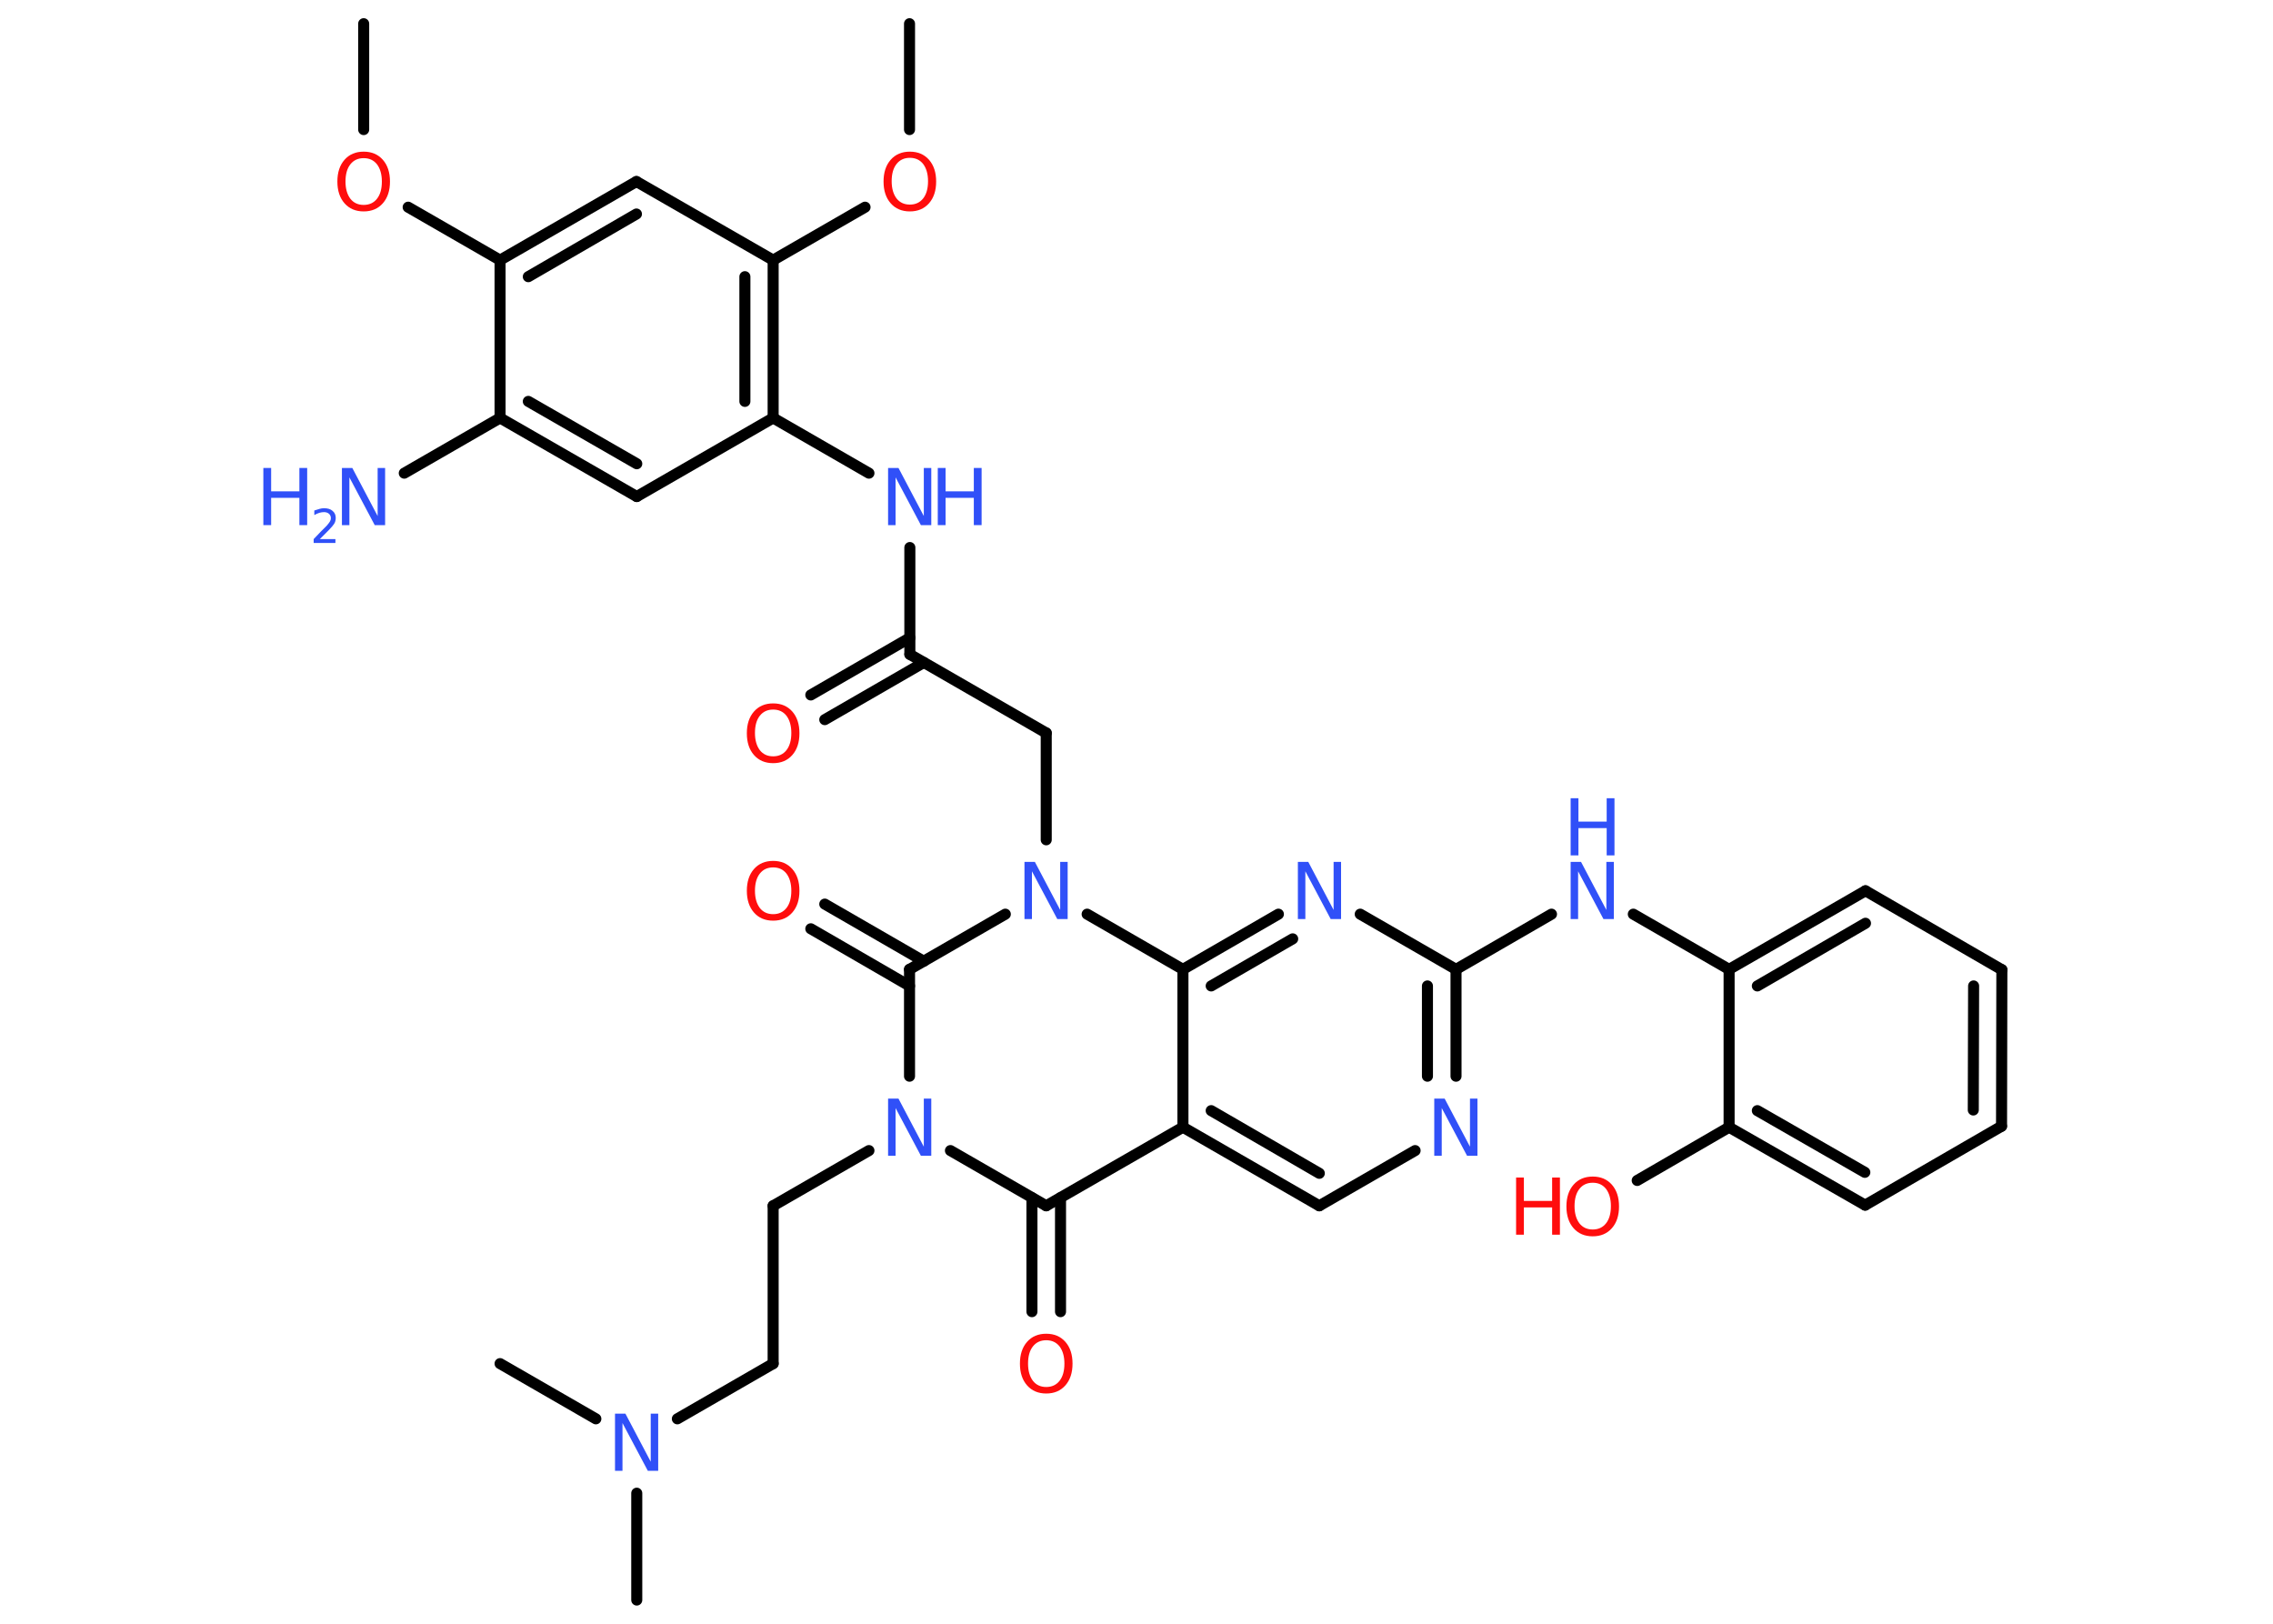 <?xml version='1.0' encoding='UTF-8'?>
<!DOCTYPE svg PUBLIC "-//W3C//DTD SVG 1.1//EN" "http://www.w3.org/Graphics/SVG/1.1/DTD/svg11.dtd">
<svg version='1.2' xmlns='http://www.w3.org/2000/svg' xmlns:xlink='http://www.w3.org/1999/xlink' width='70.0mm' height='50.0mm' viewBox='0 0 70.0 50.0'>
  <desc>Generated by the Chemistry Development Kit (http://github.com/cdk)</desc>
  <g stroke-linecap='round' stroke-linejoin='round' stroke='#000000' stroke-width='.34' fill='#3050F8'>
    <rect x='.0' y='.0' width='70.0' height='50.0' fill='#FFFFFF' stroke='none'/>
    <g id='mol1' class='mol'>
      <line id='mol1bnd1' class='bond' x1='11.2' y1='.73' x2='11.2' y2='3.99'/>
      <line id='mol1bnd2' class='bond' x1='12.57' y1='6.38' x2='15.4' y2='8.01'/>
      <g id='mol1bnd3' class='bond'>
        <line x1='19.6' y1='5.59' x2='15.4' y2='8.01'/>
        <line x1='19.6' y1='6.59' x2='16.27' y2='8.52'/>
      </g>
      <line id='mol1bnd4' class='bond' x1='19.6' y1='5.59' x2='23.81' y2='8.01'/>
      <line id='mol1bnd5' class='bond' x1='23.81' y1='8.01' x2='26.64' y2='6.38'/>
      <line id='mol1bnd6' class='bond' x1='28.01' y1='3.99' x2='28.01' y2='.73'/>
      <g id='mol1bnd7' class='bond'>
        <line x1='23.81' y1='12.87' x2='23.81' y2='8.01'/>
        <line x1='22.94' y1='12.36' x2='22.94' y2='8.52'/>
      </g>
      <line id='mol1bnd8' class='bond' x1='23.81' y1='12.87' x2='26.76' y2='14.57'/>
      <line id='mol1bnd9' class='bond' x1='28.02' y1='16.86' x2='28.02' y2='20.15'/>
      <g id='mol1bnd10' class='bond'>
        <line x1='28.45' y1='20.4' x2='25.4' y2='22.16'/>
        <line x1='28.02' y1='19.64' x2='24.97' y2='21.4'/>
      </g>
      <line id='mol1bnd11' class='bond' x1='28.02' y1='20.15' x2='32.22' y2='22.57'/>
      <line id='mol1bnd12' class='bond' x1='32.22' y1='22.57' x2='32.22' y2='25.86'/>
      <line id='mol1bnd13' class='bond' x1='30.96' y1='28.15' x2='28.01' y2='29.85'/>
      <g id='mol1bnd14' class='bond'>
        <line x1='28.01' y1='30.36' x2='24.97' y2='28.6'/>
        <line x1='28.45' y1='29.6' x2='25.4' y2='27.84'/>
      </g>
      <line id='mol1bnd15' class='bond' x1='28.01' y1='29.85' x2='28.01' y2='33.14'/>
      <line id='mol1bnd16' class='bond' x1='26.76' y1='35.43' x2='23.81' y2='37.13'/>
      <line id='mol1bnd17' class='bond' x1='23.81' y1='37.13' x2='23.81' y2='41.99'/>
      <line id='mol1bnd18' class='bond' x1='23.81' y1='41.99' x2='20.86' y2='43.69'/>
      <line id='mol1bnd19' class='bond' x1='19.61' y1='45.98' x2='19.61' y2='49.27'/>
      <line id='mol1bnd20' class='bond' x1='18.35' y1='43.69' x2='15.4' y2='41.99'/>
      <line id='mol1bnd21' class='bond' x1='29.27' y1='35.43' x2='32.22' y2='37.13'/>
      <g id='mol1bnd22' class='bond'>
        <line x1='32.66' y1='36.88' x2='32.66' y2='40.39'/>
        <line x1='31.78' y1='36.88' x2='31.78' y2='40.39'/>
      </g>
      <line id='mol1bnd23' class='bond' x1='32.22' y1='37.13' x2='36.43' y2='34.71'/>
      <g id='mol1bnd24' class='bond'>
        <line x1='36.43' y1='34.71' x2='40.63' y2='37.13'/>
        <line x1='37.3' y1='34.2' x2='40.63' y2='36.13'/>
      </g>
      <line id='mol1bnd25' class='bond' x1='40.63' y1='37.13' x2='43.58' y2='35.43'/>
      <g id='mol1bnd26' class='bond'>
        <line x1='44.84' y1='33.14' x2='44.84' y2='29.85'/>
        <line x1='43.96' y1='33.14' x2='43.96' y2='30.36'/>
      </g>
      <line id='mol1bnd27' class='bond' x1='44.84' y1='29.85' x2='47.78' y2='28.15'/>
      <line id='mol1bnd28' class='bond' x1='50.3' y1='28.15' x2='53.25' y2='29.85'/>
      <g id='mol1bnd29' class='bond'>
        <line x1='57.45' y1='27.43' x2='53.25' y2='29.85'/>
        <line x1='57.45' y1='28.43' x2='54.12' y2='30.36'/>
      </g>
      <line id='mol1bnd30' class='bond' x1='57.45' y1='27.43' x2='61.65' y2='29.86'/>
      <g id='mol1bnd31' class='bond'>
        <line x1='61.64' y1='34.68' x2='61.65' y2='29.86'/>
        <line x1='60.77' y1='34.18' x2='60.78' y2='30.36'/>
      </g>
      <line id='mol1bnd32' class='bond' x1='61.64' y1='34.68' x2='57.44' y2='37.11'/>
      <g id='mol1bnd33' class='bond'>
        <line x1='53.25' y1='34.71' x2='57.44' y2='37.11'/>
        <line x1='54.12' y1='34.2' x2='57.43' y2='36.1'/>
      </g>
      <line id='mol1bnd34' class='bond' x1='53.25' y1='29.85' x2='53.25' y2='34.71'/>
      <line id='mol1bnd35' class='bond' x1='53.25' y1='34.71' x2='50.42' y2='36.35'/>
      <line id='mol1bnd36' class='bond' x1='44.84' y1='29.85' x2='41.89' y2='28.15'/>
      <g id='mol1bnd37' class='bond'>
        <line x1='39.37' y1='28.15' x2='36.43' y2='29.85'/>
        <line x1='39.81' y1='28.91' x2='37.3' y2='30.36'/>
      </g>
      <line id='mol1bnd38' class='bond' x1='36.43' y1='34.71' x2='36.43' y2='29.85'/>
      <line id='mol1bnd39' class='bond' x1='33.48' y1='28.15' x2='36.43' y2='29.85'/>
      <line id='mol1bnd40' class='bond' x1='23.81' y1='12.87' x2='19.61' y2='15.29'/>
      <g id='mol1bnd41' class='bond'>
        <line x1='15.4' y1='12.87' x2='19.61' y2='15.29'/>
        <line x1='16.27' y1='12.36' x2='19.61' y2='14.28'/>
      </g>
      <line id='mol1bnd42' class='bond' x1='15.4' y1='8.01' x2='15.4' y2='12.87'/>
      <line id='mol1bnd43' class='bond' x1='15.4' y1='12.87' x2='12.45' y2='14.57'/>
      <path id='mol1atm2' class='atom' d='M11.2 4.87q-.26 .0 -.41 .19q-.15 .19 -.15 .53q.0 .33 .15 .53q.15 .19 .41 .19q.26 .0 .41 -.19q.15 -.19 .15 -.53q.0 -.33 -.15 -.53q-.15 -.19 -.41 -.19zM11.2 4.67q.37 .0 .59 .25q.22 .25 .22 .67q.0 .42 -.22 .67q-.22 .25 -.59 .25q-.37 .0 -.59 -.25q-.22 -.25 -.22 -.67q.0 -.42 .22 -.67q.22 -.25 .59 -.25z' stroke='none' fill='#FF0D0D'/>
      <path id='mol1atm6' class='atom' d='M28.02 4.86q-.26 .0 -.41 .19q-.15 .19 -.15 .53q.0 .33 .15 .53q.15 .19 .41 .19q.26 .0 .41 -.19q.15 -.19 .15 -.53q.0 -.33 -.15 -.53q-.15 -.19 -.41 -.19zM28.02 4.67q.37 .0 .59 .25q.22 .25 .22 .67q.0 .42 -.22 .67q-.22 .25 -.59 .25q-.37 .0 -.59 -.25q-.22 -.25 -.22 -.67q.0 -.42 .22 -.67q.22 -.25 .59 -.25z' stroke='none' fill='#FF0D0D'/>
      <g id='mol1atm9' class='atom'>
        <path d='M27.35 14.41h.32l.78 1.48v-1.48h.23v1.76h-.32l-.78 -1.47v1.47h-.23v-1.76z' stroke='none'/>
        <path d='M28.88 14.41h.24v.72h.87v-.72h.24v1.76h-.24v-.84h-.87v.84h-.24v-1.76z' stroke='none'/>
      </g>
      <path id='mol1atm11' class='atom' d='M23.81 21.85q-.26 .0 -.41 .19q-.15 .19 -.15 .53q.0 .33 .15 .53q.15 .19 .41 .19q.26 .0 .41 -.19q.15 -.19 .15 -.53q.0 -.33 -.15 -.53q-.15 -.19 -.41 -.19zM23.81 21.66q.37 .0 .59 .25q.22 .25 .22 .67q.0 .42 -.22 .67q-.22 .25 -.59 .25q-.37 .0 -.59 -.25q-.22 -.25 -.22 -.67q.0 -.42 .22 -.67q.22 -.25 .59 -.25z' stroke='none' fill='#FF0D0D'/>
      <path id='mol1atm13' class='atom' d='M31.55 26.54h.32l.78 1.48v-1.48h.23v1.76h-.32l-.78 -1.47v1.47h-.23v-1.76z' stroke='none'/>
      <path id='mol1atm15' class='atom' d='M23.81 26.71q-.26 .0 -.41 .19q-.15 .19 -.15 .53q.0 .33 .15 .53q.15 .19 .41 .19q.26 .0 .41 -.19q.15 -.19 .15 -.53q.0 -.33 -.15 -.53q-.15 -.19 -.41 -.19zM23.81 26.51q.37 .0 .59 .25q.22 .25 .22 .67q.0 .42 -.22 .67q-.22 .25 -.59 .25q-.37 .0 -.59 -.25q-.22 -.25 -.22 -.67q.0 -.42 .22 -.67q.22 -.25 .59 -.25z' stroke='none' fill='#FF0D0D'/>
      <path id='mol1atm16' class='atom' d='M27.35 33.83h.32l.78 1.48v-1.48h.23v1.76h-.32l-.78 -1.47v1.47h-.23v-1.76z' stroke='none'/>
      <path id='mol1atm19' class='atom' d='M18.94 43.53h.32l.78 1.48v-1.48h.23v1.76h-.32l-.78 -1.47v1.47h-.23v-1.76z' stroke='none'/>
      <path id='mol1atm23' class='atom' d='M32.22 41.27q-.26 .0 -.41 .19q-.15 .19 -.15 .53q.0 .33 .15 .53q.15 .19 .41 .19q.26 .0 .41 -.19q.15 -.19 .15 -.53q.0 -.33 -.15 -.53q-.15 -.19 -.41 -.19zM32.22 41.07q.37 .0 .59 .25q.22 .25 .22 .67q.0 .42 -.22 .67q-.22 .25 -.59 .25q-.37 .0 -.59 -.25q-.22 -.25 -.22 -.67q.0 -.42 .22 -.67q.22 -.25 .59 -.25z' stroke='none' fill='#FF0D0D'/>
      <path id='mol1atm26' class='atom' d='M44.17 33.83h.32l.78 1.48v-1.48h.23v1.76h-.32l-.78 -1.47v1.47h-.23v-1.76z' stroke='none'/>
      <g id='mol1atm28' class='atom'>
        <path d='M48.37 26.54h.32l.78 1.48v-1.48h.23v1.76h-.32l-.78 -1.47v1.47h-.23v-1.76z' stroke='none'/>
        <path d='M48.37 24.58h.24v.72h.87v-.72h.24v1.76h-.24v-.84h-.87v.84h-.24v-1.76z' stroke='none'/>
      </g>
      <g id='mol1atm35' class='atom'>
        <path d='M49.05 36.42q-.26 .0 -.41 .19q-.15 .19 -.15 .53q.0 .33 .15 .53q.15 .19 .41 .19q.26 .0 .41 -.19q.15 -.19 .15 -.53q.0 -.33 -.15 -.53q-.15 -.19 -.41 -.19zM49.05 36.23q.37 .0 .59 .25q.22 .25 .22 .67q.0 .42 -.22 .67q-.22 .25 -.59 .25q-.37 .0 -.59 -.25q-.22 -.25 -.22 -.67q.0 -.42 .22 -.67q.22 -.25 .59 -.25z' stroke='none' fill='#FF0D0D'/>
        <path d='M46.69 36.26h.24v.72h.87v-.72h.24v1.76h-.24v-.84h-.87v.84h-.24v-1.76z' stroke='none' fill='#FF0D0D'/>
      </g>
      <path id='mol1atm36' class='atom' d='M39.97 26.54h.32l.78 1.48v-1.48h.23v1.76h-.32l-.78 -1.47v1.47h-.23v-1.76z' stroke='none'/>
      <g id='mol1atm40' class='atom'>
        <path d='M10.53 14.41h.32l.78 1.48v-1.48h.23v1.76h-.32l-.78 -1.47v1.47h-.23v-1.76z' stroke='none'/>
        <path d='M8.11 14.41h.24v.72h.87v-.72h.24v1.76h-.24v-.84h-.87v.84h-.24v-1.76z' stroke='none'/>
        <path d='M9.83 16.6h.5v.12h-.67v-.12q.08 -.08 .22 -.23q.14 -.14 .18 -.18q.07 -.08 .1 -.13q.03 -.05 .03 -.1q.0 -.09 -.06 -.14q-.06 -.05 -.15 -.05q-.07 .0 -.14 .02q-.07 .02 -.16 .07v-.14q.09 -.03 .16 -.05q.07 -.02 .14 -.02q.17 .0 .26 .08q.1 .08 .1 .22q.0 .06 -.02 .12q-.02 .06 -.09 .14q-.02 .02 -.11 .12q-.1 .1 -.27 .27z' stroke='none'/>
      </g>
    </g>
  </g>
</svg>
